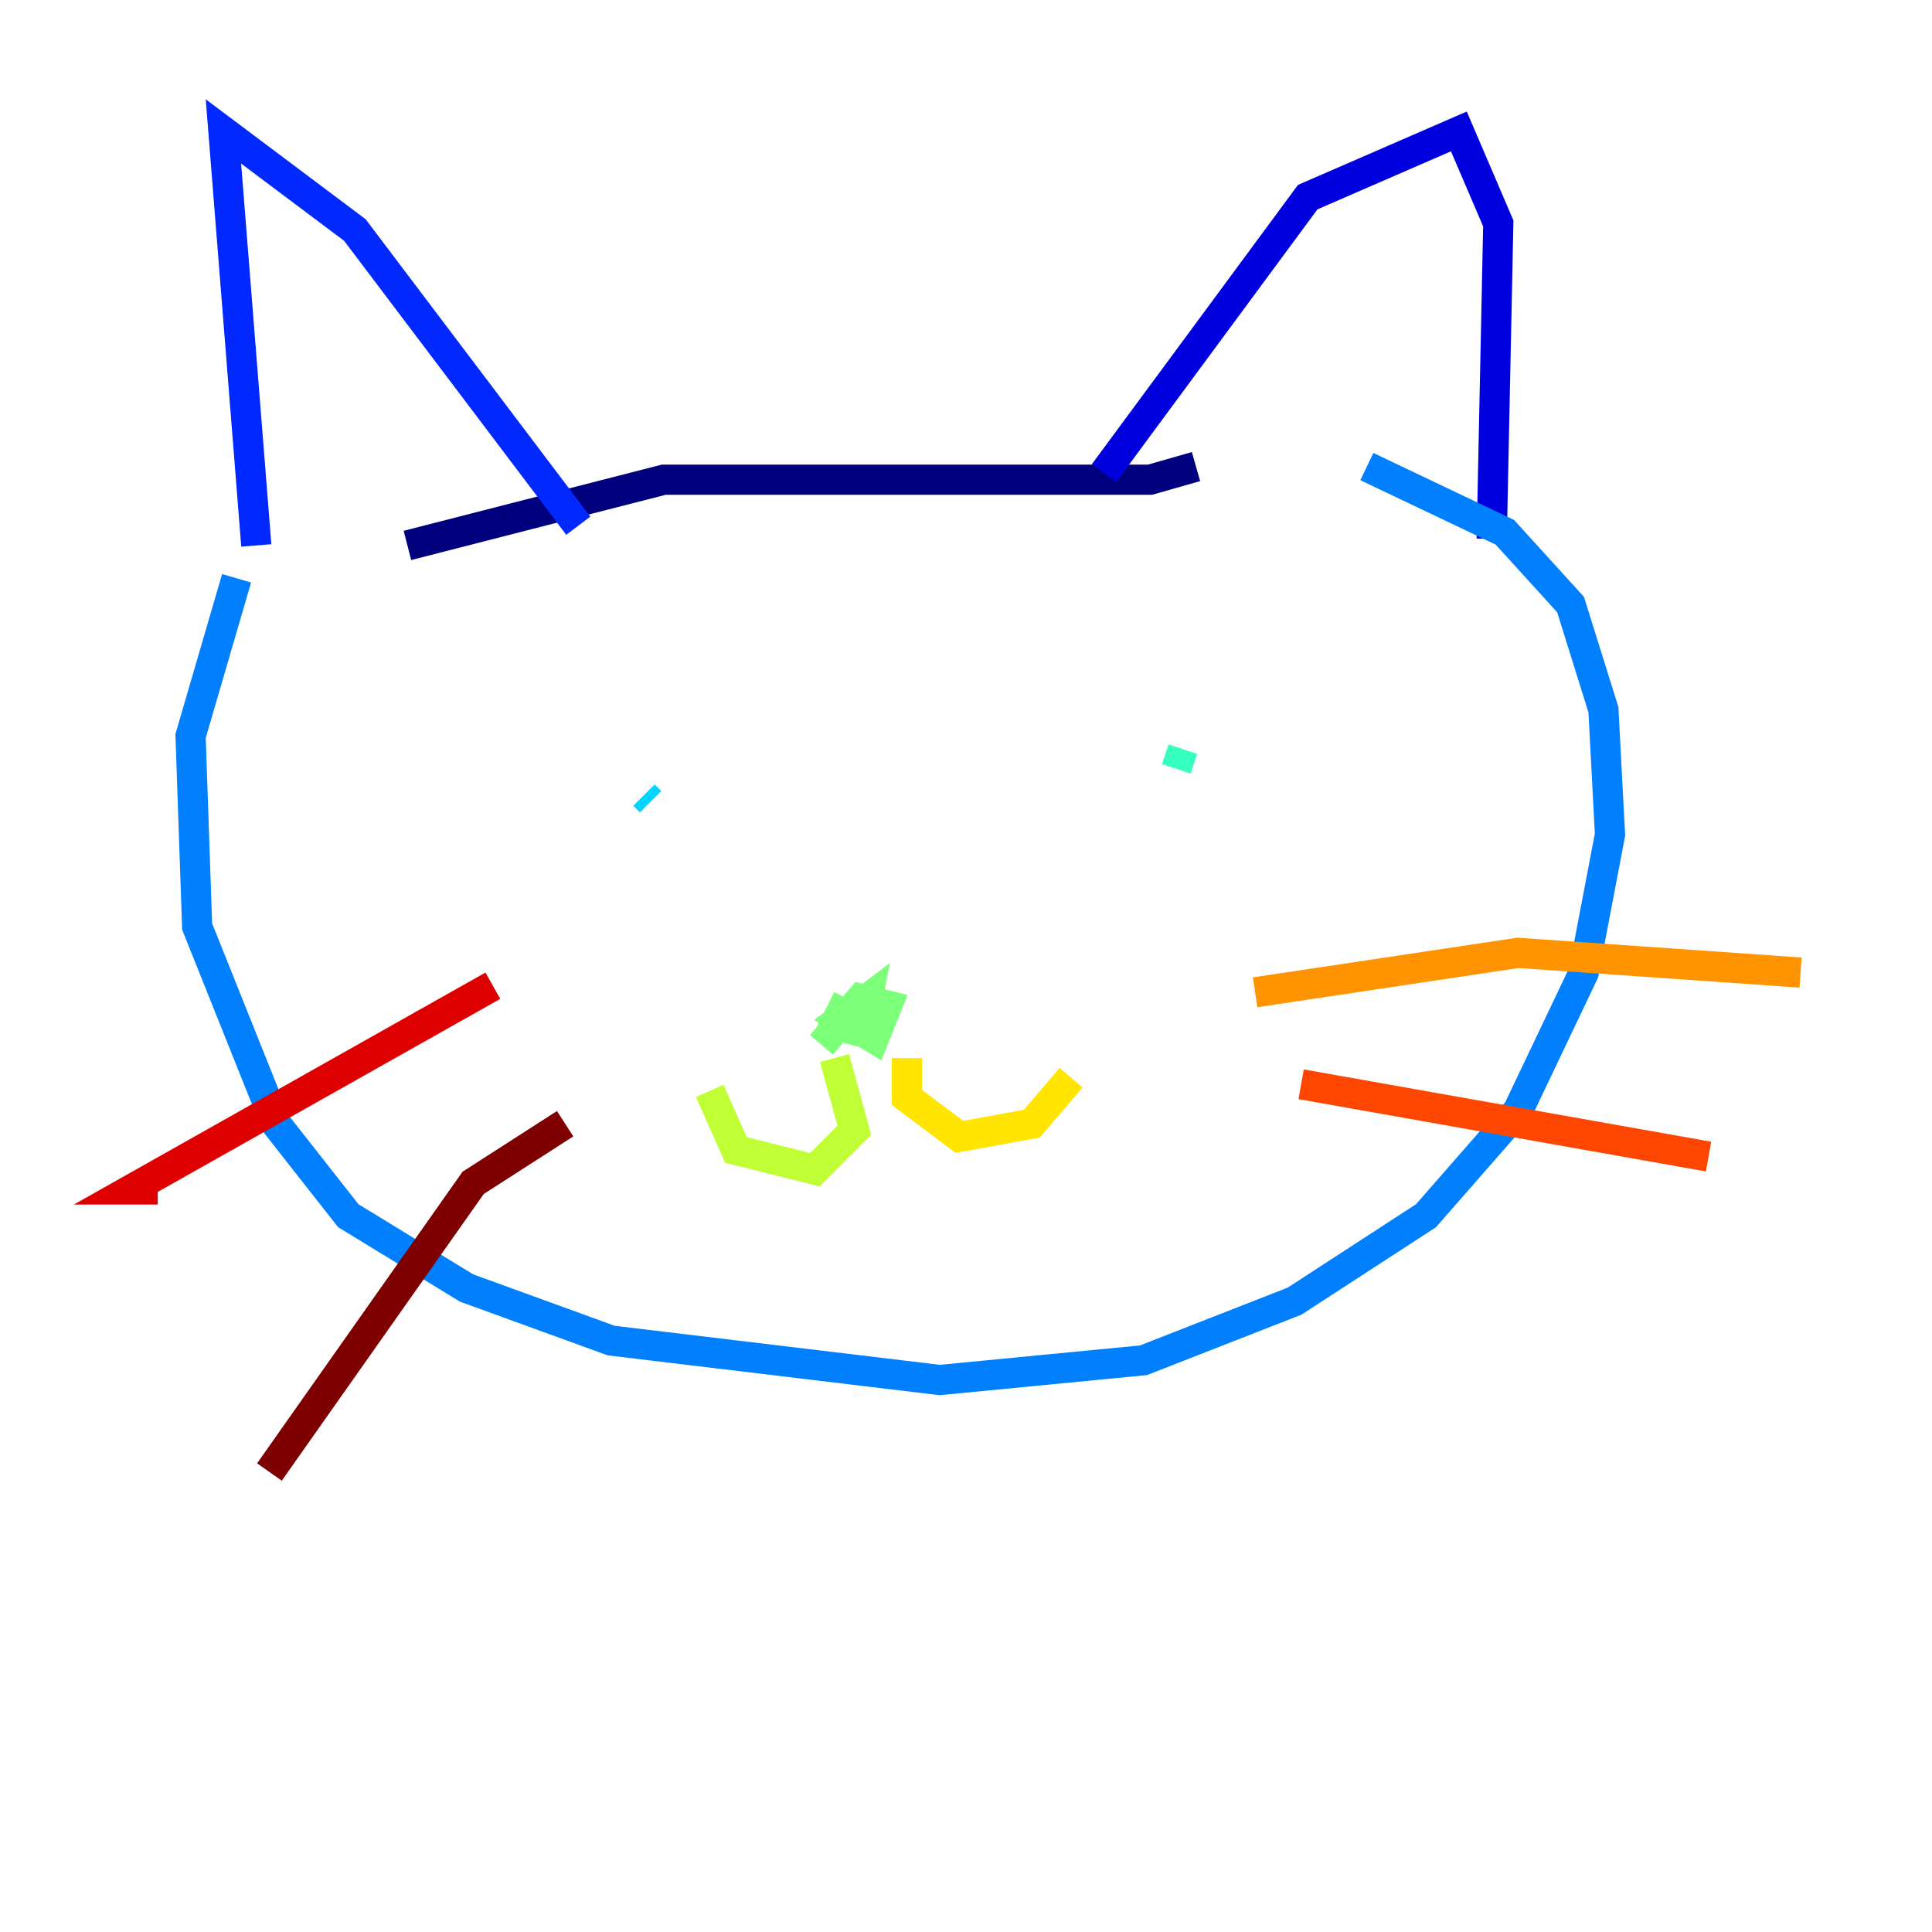 <?xml version="1.0" encoding="utf-8" ?>
<svg baseProfile="tiny" height="128" version="1.2" viewBox="0,0,128,128" width="128" xmlns="http://www.w3.org/2000/svg" xmlns:ev="http://www.w3.org/2001/xml-events" xmlns:xlink="http://www.w3.org/1999/xlink"><defs /><polyline fill="none" points="26.993,36.136 43.973,31.782 76.191,31.782 79.238,30.912" stroke="#00007f" stroke-width="2" /><polyline fill="none" points="73.143,31.347 86.639,13.061 96.653,8.707 99.265,14.803 98.83,35.701" stroke="#0000de" stroke-width="2" /><polyline fill="none" points="38.313,34.83 23.51,15.238 14.803,8.707 16.98,36.136" stroke="#0028ff" stroke-width="2" /><polyline fill="none" points="15.674,38.313 12.626,48.762 13.061,61.388 18.286,74.449 23.075,80.544 30.912,85.333 40.49,88.816 62.258,91.429 75.755,90.122 85.769,86.204 94.476,80.544 100.571,73.578 104.925,64.435 106.667,55.292 106.231,47.02 104.054,40.054 99.701,35.265 90.558,30.912" stroke="#0080ff" stroke-width="2" /><polyline fill="none" points="42.667,52.68 43.102,53.116" stroke="#00d4ff" stroke-width="2" /><polyline fill="none" points="77.932,50.939 78.367,49.633" stroke="#36ffc0" stroke-width="2" /><polyline fill="none" points="56.163,66.177 55.292,67.918 57.034,68.354 57.469,66.177 55.728,67.483 57.905,68.789 58.776,66.612 57.034,66.177 54.422,69.225" stroke="#7cff79" stroke-width="2" /><polyline fill="none" points="55.292,70.095 56.599,74.884 53.986,77.497 48.762,76.191 47.02,72.272" stroke="#c0ff36" stroke-width="2" /><polyline fill="none" points="60.082,70.095 60.082,72.707 63.565,75.32 68.354,74.449 70.966,71.401" stroke="#ffe500" stroke-width="2" /><polyline fill="none" points="83.156,65.742 100.571,63.129 119.293,64.435" stroke="#ff9400" stroke-width="2" /><polyline fill="none" points="86.204,71.837 113.197,76.626" stroke="#ff4600" stroke-width="2" /><polyline fill="none" points="32.653,65.306 8.707,78.803 10.449,78.803" stroke="#de0000" stroke-width="2" /><polyline fill="none" points="37.442,74.449 31.347,78.367 17.85,97.524" stroke="#7f0000" stroke-width="2" /></svg>